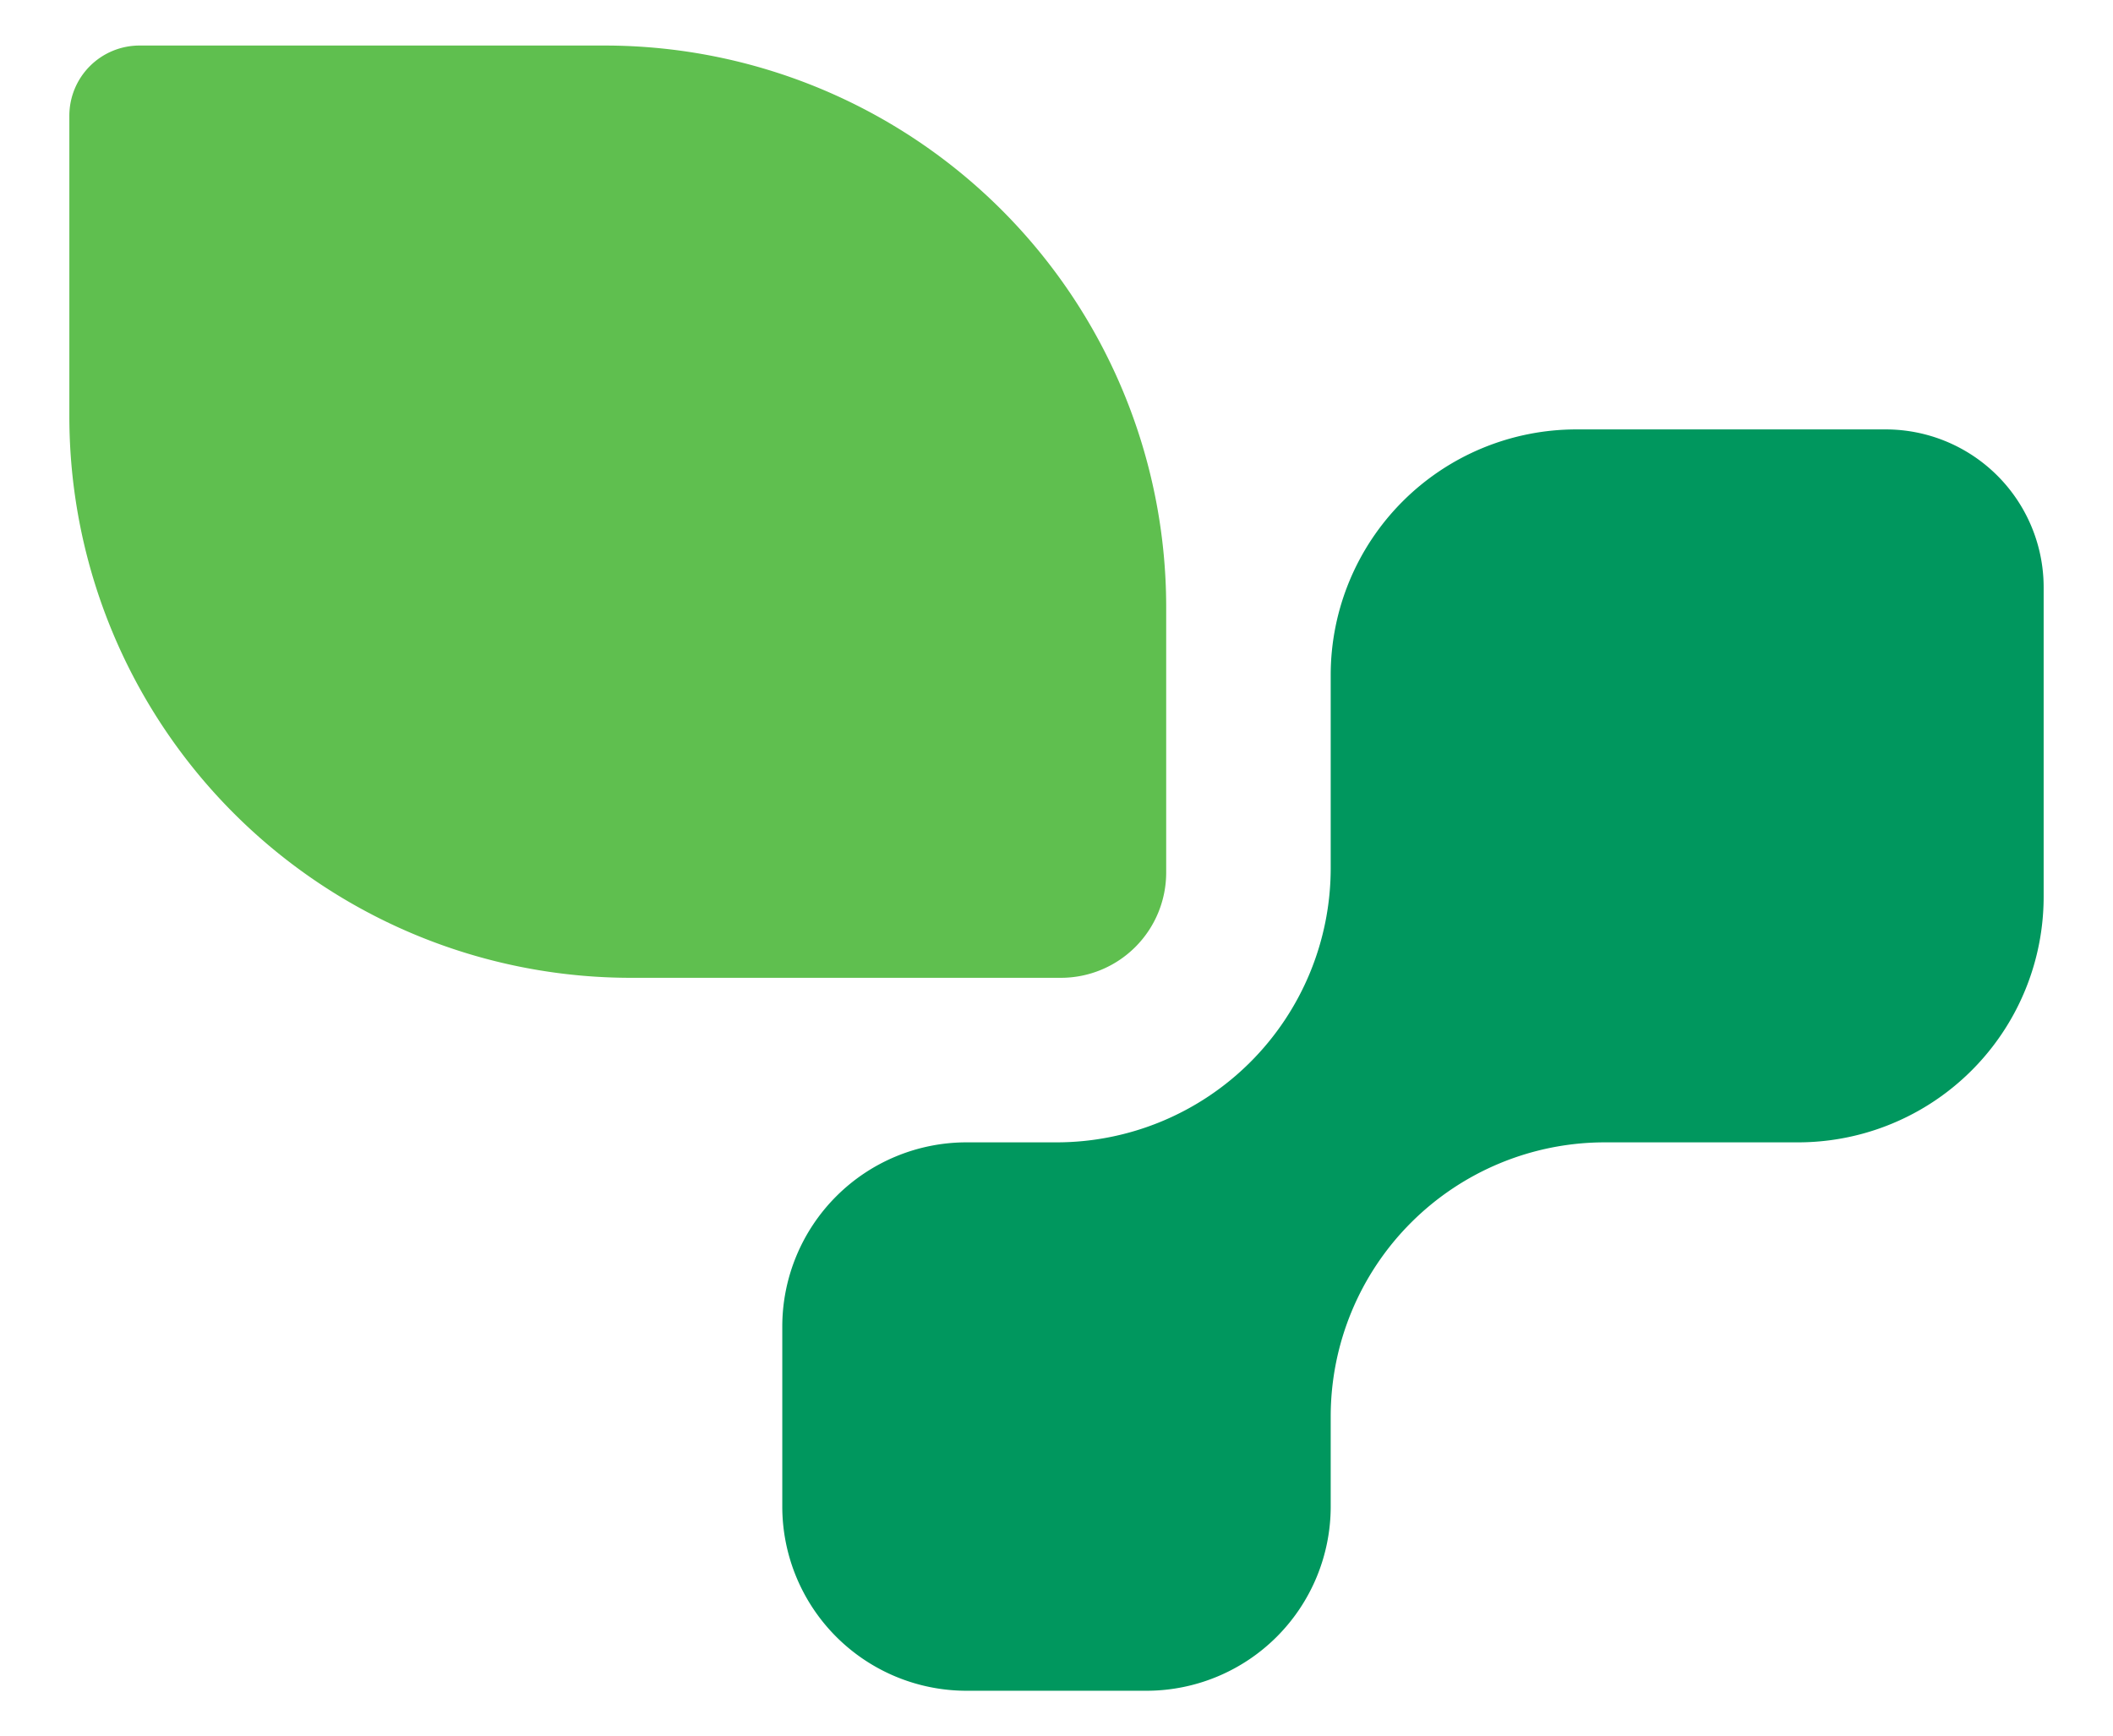 <svg id="layer1" xmlns="http://www.w3.org/2000/svg" viewBox="0 0 189.031 155.332"><defs><style>.cls-1{fill:#5fbf4f;}.cls-2{fill:#00975e;}</style></defs><path class="cls-1" d="M12.484,4.074H54.089a50.239,50.239,0,0,1,50.239,50.239V78.058a9.42,9.42,0,0,1-9.42,9.42H56.444A50.239,50.239,0,0,1,6.204,37.239V10.353A6.28,6.28,0,0,1,12.484,4.074Z"/><path class="cls-2" d="M168.696,38.417H141.026a21.98,21.98,0,0,0-21.98,21.98v17.27h0a24.531,24.531,0,0,1-24.531,24.531H86.469a16.485,16.485,0,0,0-16.485,16.485v16.092a16.485,16.485,0,0,0,16.485,16.485h16.092a16.485,16.485,0,0,0,16.485-16.485v-8.046a24.531,24.531,0,0,1,24.531-24.531h17.27a21.98,21.98,0,0,0,21.98-21.98V52.546A14.13,14.13,0,0,0,168.696,38.417Z"/></svg>